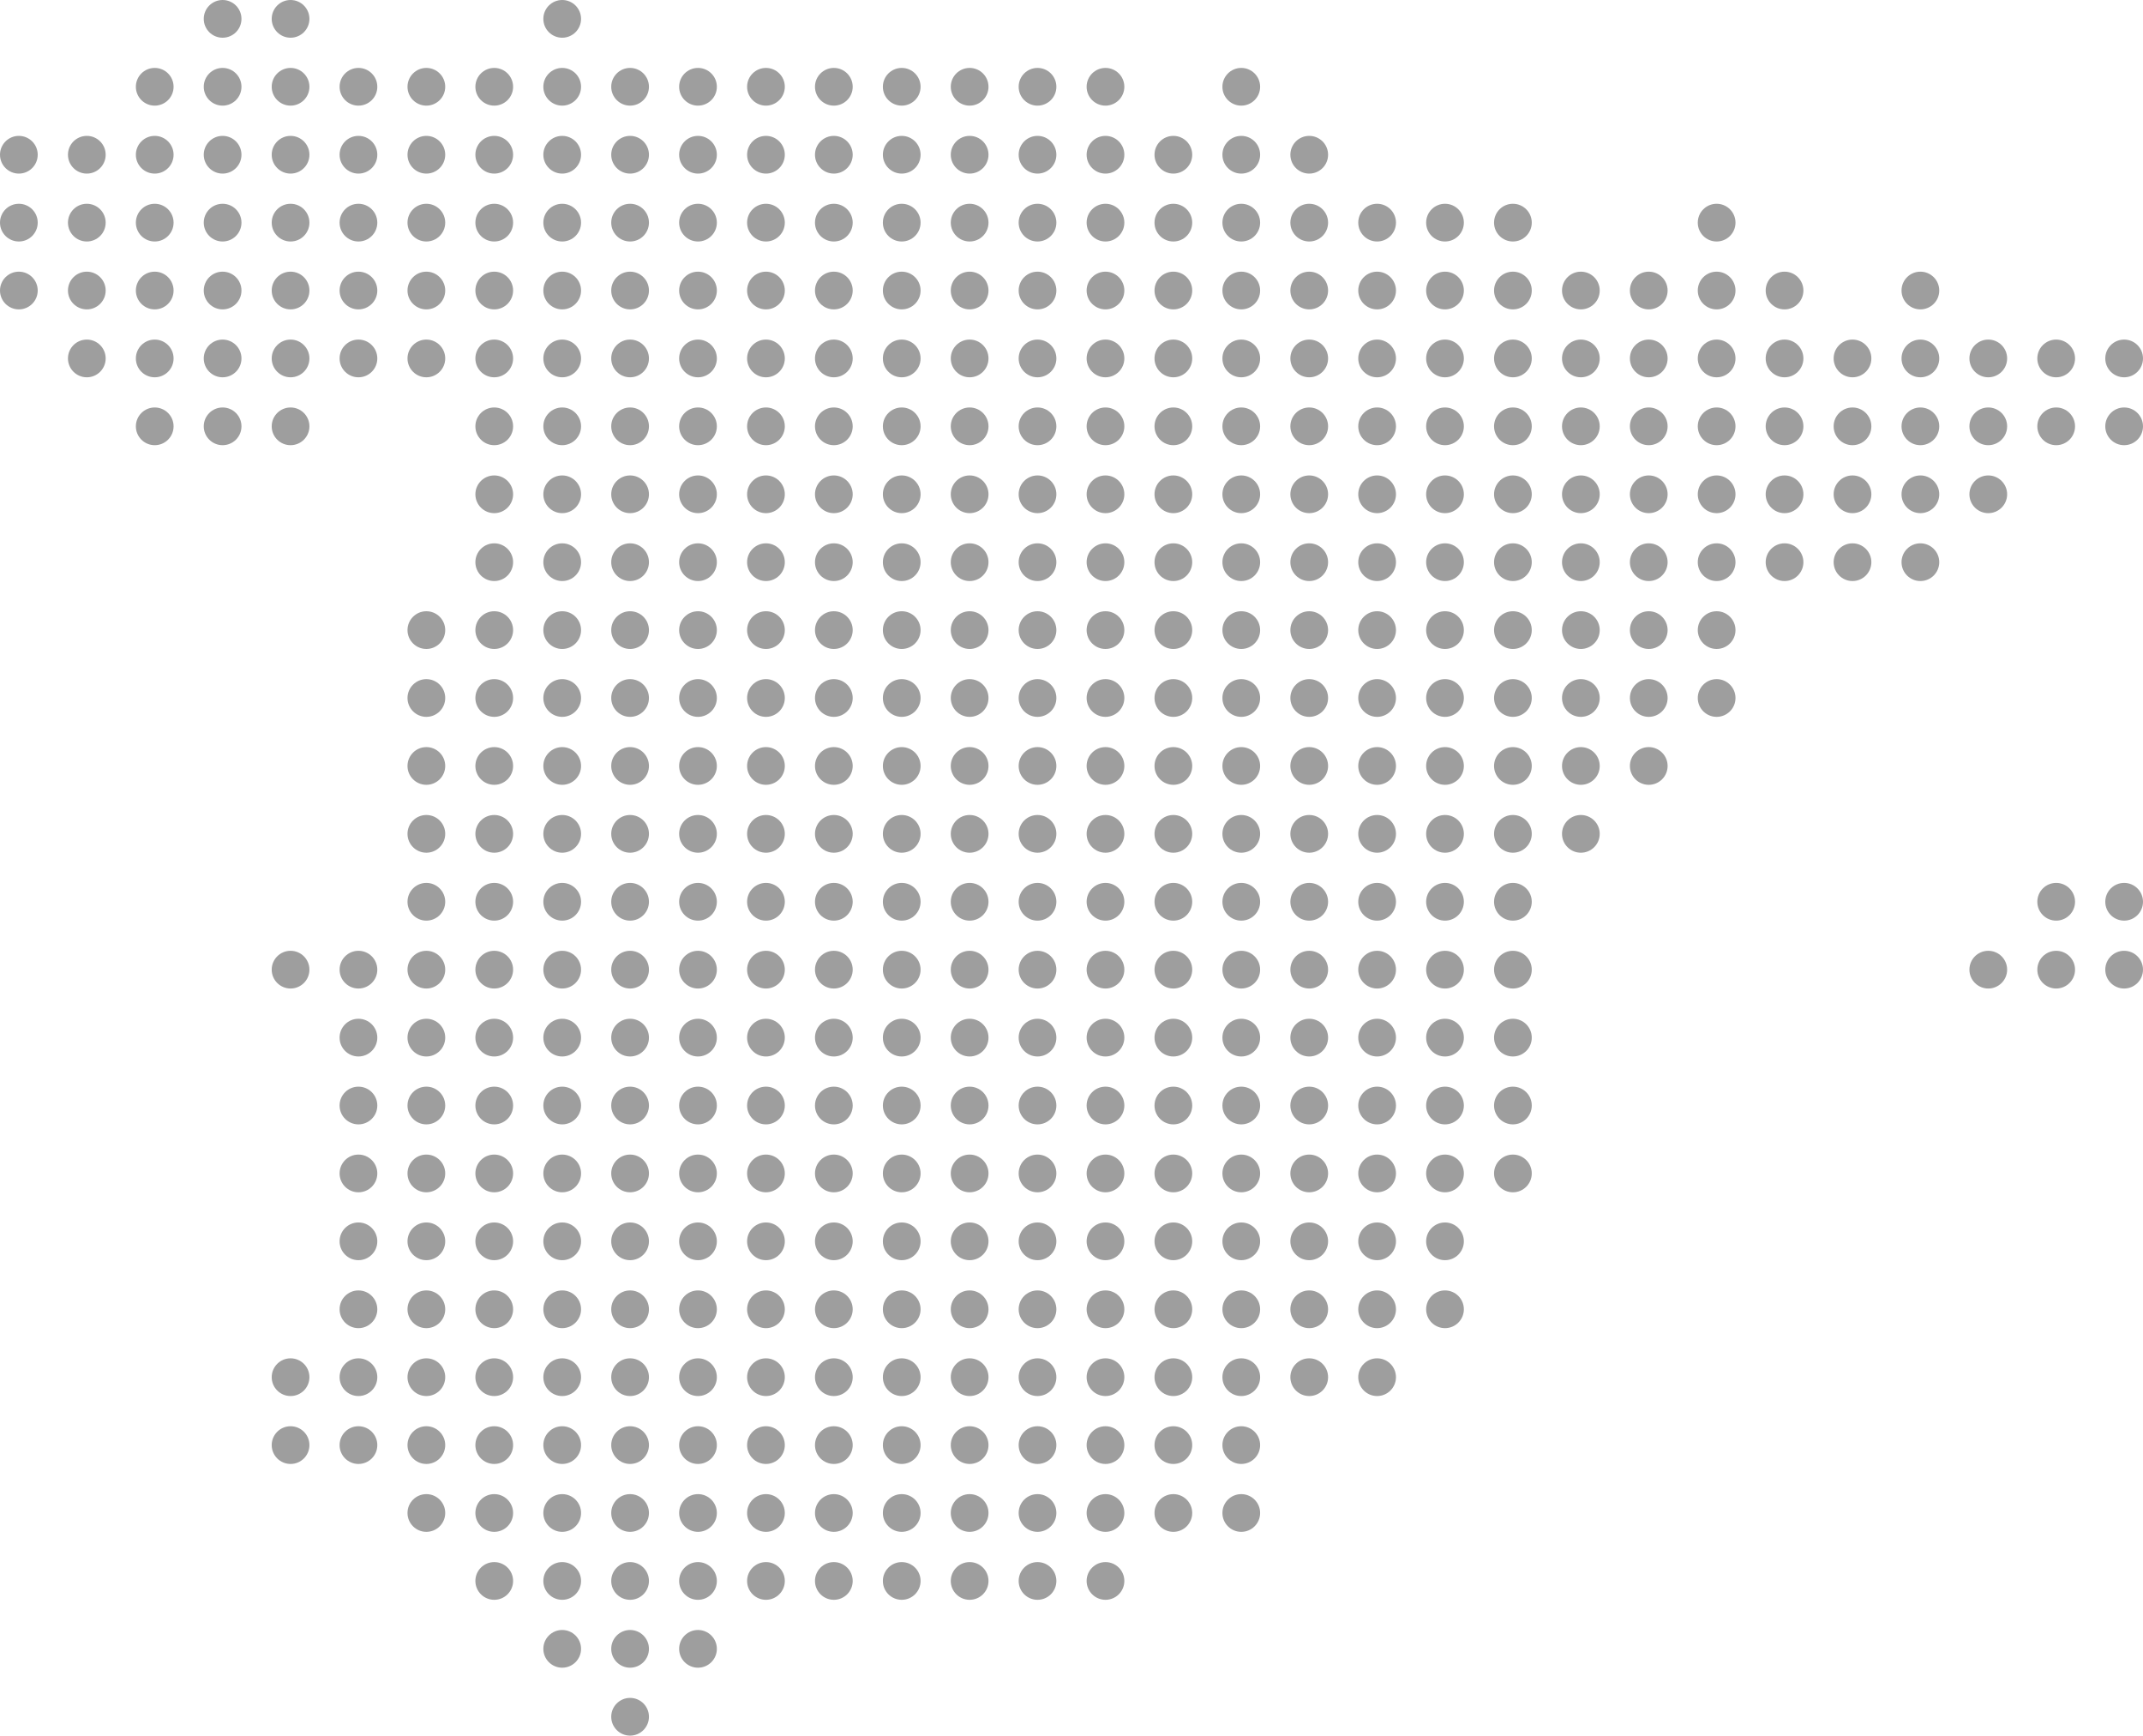 <?xml version="1.0" encoding="UTF-8" standalone="no"?>
<svg
   viewBox="0 0 90 72.884"
   version="1.1"
   xml:space="preserve"
   x="0px"
   y="0px"
   fill-rule="evenodd"
   clip-rule="evenodd"
   id="svg928"
   sodipodi:docname="spain.svg"
   width="90"
   height="72.884"
   inkscape:version="1.1.2 (0a00cf5339, 2022-02-04)"
   xmlns:inkscape="http://www.inkscape.org/namespaces/inkscape"
   xmlns:sodipodi="http://sodipodi.sourceforge.net/DTD/sodipodi-0.dtd"
   xmlns="http://www.w3.org/2000/svg"
   xmlns:svg="http://www.w3.org/2000/svg"><defs
     id="defs932" /><sodipodi:namedview
     id="namedview930"
     pagecolor="#ffffff"
     bordercolor="#666666"
     borderopacity="1.0"
     inkscape:pageshadow="2"
     inkscape:pageopacity="0.0"
     inkscape:pagecheckerboard="0"
     showgrid="false"
     fit-margin-top="0"
     fit-margin-left="0"
     fit-margin-right="0"
     fit-margin-bottom="0"
     inkscape:zoom="6.088"
     inkscape:cx="45.00657"
     inkscape:cy="48.866623"
     inkscape:window-width="1850"
     inkscape:window-height="1025"
     inkscape:window-x="1990"
     inkscape:window-y="27"
     inkscape:window-maximized="1"
     inkscape:current-layer="svg928" /><g
     id="g922"
     transform="translate(-5,-13.558)"
     style="fill:#9e9e9e"><circle
       cx="14.349"
       cy="14.35"
       r="0.792"
       id="circle2"
       style="fill:#9e9e9e" /><circle
       cx="17.203"
       cy="14.35"
       r="0.792"
       id="circle4"
       style="fill:#9e9e9e" /><circle
       cx="28.611"
       cy="14.35"
       r="0.792"
       id="circle6"
       style="fill:#9e9e9e" /><circle
       cx="11.498"
       cy="17.202"
       r="0.792"
       id="circle8"
       style="fill:#9e9e9e" /><circle
       cx="14.349"
       cy="17.202"
       r="0.792"
       id="circle10"
       style="fill:#9e9e9e" /><circle
       cx="17.203"
       cy="17.202"
       r="0.792"
       id="circle12"
       style="fill:#9e9e9e" /><circle
       cx="20.054"
       cy="17.202"
       r="0.792"
       id="circle14"
       style="fill:#9e9e9e" /><circle
       cx="22.906"
       cy="17.202"
       r="0.792"
       id="circle16"
       style="fill:#9e9e9e" /><circle
       cx="25.757"
       cy="17.202"
       r="0.792"
       id="circle18"
       style="fill:#9e9e9e" /><circle
       cx="28.611"
       cy="17.202"
       r="0.792"
       id="circle20"
       style="fill:#9e9e9e" /><circle
       cx="31.462"
       cy="17.202"
       r="0.792"
       id="circle22"
       style="fill:#9e9e9e" /><circle
       cx="34.314"
       cy="17.202"
       r="0.792"
       id="circle24"
       style="fill:#9e9e9e" /><circle
       cx="37.168"
       cy="17.202"
       r="0.792"
       id="circle26"
       style="fill:#9e9e9e" /><circle
       cx="40.019"
       cy="17.202"
       r="0.792"
       id="circle28"
       style="fill:#9e9e9e" /><circle
       cx="42.87"
       cy="17.202"
       r="0.792"
       id="circle30"
       style="fill:#9e9e9e" /><circle
       cx="45.722"
       cy="17.202"
       r="0.792"
       id="circle32"
       style="fill:#9e9e9e" /><circle
       cx="48.573"
       cy="17.202"
       r="0.792"
       id="circle34"
       style="fill:#9e9e9e" /><circle
       cx="51.427"
       cy="17.202"
       r="0.792"
       id="circle36"
       style="fill:#9e9e9e" /><circle
       cx="57.13"
       cy="17.202"
       r="0.792"
       id="circle38"
       style="fill:#9e9e9e" /><circle
       cx="5.792"
       cy="20.056"
       r="0.792"
       id="circle40"
       style="fill:#9e9e9e" /><circle
       cx="8.646"
       cy="20.056"
       r="0.792"
       id="circle42"
       style="fill:#9e9e9e" /><circle
       cx="11.498"
       cy="20.056"
       r="0.792"
       id="circle44"
       style="fill:#9e9e9e" /><circle
       cx="14.349"
       cy="20.056"
       r="0.792"
       id="circle46"
       style="fill:#9e9e9e" /><circle
       cx="17.203"
       cy="20.056"
       r="0.792"
       id="circle48"
       style="fill:#9e9e9e" /><circle
       cx="20.054"
       cy="20.056"
       r="0.792"
       id="circle50"
       style="fill:#9e9e9e" /><circle
       cx="22.906"
       cy="20.056"
       r="0.792"
       id="circle52"
       style="fill:#9e9e9e" /><circle
       cx="25.757"
       cy="20.056"
       r="0.792"
       id="circle54"
       style="fill:#9e9e9e" /><circle
       cx="28.611"
       cy="20.056"
       r="0.792"
       id="circle56"
       style="fill:#9e9e9e" /><circle
       cx="31.462"
       cy="20.056"
       r="0.792"
       id="circle58"
       style="fill:#9e9e9e" /><circle
       cx="34.314"
       cy="20.056"
       r="0.792"
       id="circle60"
       style="fill:#9e9e9e" /><circle
       cx="37.168"
       cy="20.056"
       r="0.792"
       id="circle62"
       style="fill:#9e9e9e" /><circle
       cx="40.019"
       cy="20.056"
       r="0.792"
       id="circle64"
       style="fill:#9e9e9e" /><circle
       cx="42.87"
       cy="20.056"
       r="0.792"
       id="circle66"
       style="fill:#9e9e9e" /><circle
       cx="45.722"
       cy="20.056"
       r="0.792"
       id="circle68"
       style="fill:#9e9e9e" /><circle
       cx="48.573"
       cy="20.056"
       r="0.792"
       id="circle70"
       style="fill:#9e9e9e" /><circle
       cx="51.427"
       cy="20.056"
       r="0.792"
       id="circle72"
       style="fill:#9e9e9e" /><circle
       cx="54.278"
       cy="20.056"
       r="0.792"
       id="circle74"
       style="fill:#9e9e9e" /><circle
       cx="57.13"
       cy="20.056"
       r="0.792"
       id="circle76"
       style="fill:#9e9e9e" /><circle
       cx="59.984"
       cy="20.056"
       r="0.792"
       id="circle78"
       style="fill:#9e9e9e" /><circle
       cx="5.792"
       cy="22.907"
       r="0.792"
       id="circle80"
       style="fill:#9e9e9e" /><circle
       cx="8.646"
       cy="22.907"
       r="0.792"
       id="circle82"
       style="fill:#9e9e9e" /><circle
       cx="11.498"
       cy="22.907"
       r="0.792"
       id="circle84"
       style="fill:#9e9e9e" /><circle
       cx="14.349"
       cy="22.907"
       r="0.792"
       id="circle86"
       style="fill:#9e9e9e" /><circle
       cx="17.203"
       cy="22.907"
       r="0.792"
       id="circle88"
       style="fill:#9e9e9e" /><circle
       cx="20.054"
       cy="22.907"
       r="0.792"
       id="circle90"
       style="fill:#9e9e9e" /><circle
       cx="22.906"
       cy="22.907"
       r="0.792"
       id="circle92"
       style="fill:#9e9e9e" /><circle
       cx="25.757"
       cy="22.907"
       r="0.792"
       id="circle94"
       style="fill:#9e9e9e" /><circle
       cx="28.611"
       cy="22.907"
       r="0.792"
       id="circle96"
       style="fill:#9e9e9e" /><circle
       cx="31.462"
       cy="22.907"
       r="0.792"
       id="circle98"
       style="fill:#9e9e9e" /><circle
       cx="34.314"
       cy="22.907"
       r="0.792"
       id="circle100"
       style="fill:#9e9e9e" /><circle
       cx="37.168"
       cy="22.907"
       r="0.792"
       id="circle102"
       style="fill:#9e9e9e" /><circle
       cx="40.019"
       cy="22.907"
       r="0.792"
       id="circle104"
       style="fill:#9e9e9e" /><circle
       cx="42.87"
       cy="22.907"
       r="0.792"
       id="circle106"
       style="fill:#9e9e9e" /><circle
       cx="45.722"
       cy="22.907"
       r="0.792"
       id="circle108"
       style="fill:#9e9e9e" /><circle
       cx="48.573"
       cy="22.907"
       r="0.792"
       id="circle110"
       style="fill:#9e9e9e" /><circle
       cx="51.427"
       cy="22.907"
       r="0.792"
       id="circle112"
       style="fill:#9e9e9e" /><circle
       cx="54.278"
       cy="22.907"
       r="0.792"
       id="circle114"
       style="fill:#9e9e9e" /><circle
       cx="57.13"
       cy="22.907"
       r="0.792"
       id="circle116"
       style="fill:#9e9e9e" /><circle
       cx="59.984"
       cy="22.907"
       r="0.792"
       id="circle118"
       style="fill:#9e9e9e" /><circle
       cx="62.835"
       cy="22.907"
       r="0.792"
       id="circle120"
       style="fill:#9e9e9e" /><circle
       cx="65.686"
       cy="22.907"
       r="0.792"
       id="circle122"
       style="fill:#9e9e9e" /><circle
       cx="68.538"
       cy="22.907"
       r="0.792"
       id="circle124"
       style="fill:#9e9e9e" /><circle
       cx="77.094"
       cy="22.907"
       r="0.792"
       id="circle126"
       style="fill:#9e9e9e" /><circle
       cx="5.792"
       cy="25.758"
       r="0.792"
       id="circle128"
       style="fill:#9e9e9e" /><circle
       cx="8.646"
       cy="25.758"
       r="0.792"
       id="circle130"
       style="fill:#9e9e9e" /><circle
       cx="11.498"
       cy="25.758"
       r="0.792"
       id="circle132"
       style="fill:#9e9e9e" /><circle
       cx="14.349"
       cy="25.758"
       r="0.792"
       id="circle134"
       style="fill:#9e9e9e" /><circle
       cx="17.203"
       cy="25.758"
       r="0.792"
       id="circle136"
       style="fill:#9e9e9e" /><circle
       cx="20.054"
       cy="25.758"
       r="0.792"
       id="circle138"
       style="fill:#9e9e9e" /><circle
       cx="22.906"
       cy="25.758"
       r="0.792"
       id="circle140"
       style="fill:#9e9e9e" /><circle
       cx="25.757"
       cy="25.758"
       r="0.792"
       id="circle142"
       style="fill:#9e9e9e" /><circle
       cx="28.611"
       cy="25.758"
       r="0.792"
       id="circle144"
       style="fill:#9e9e9e" /><circle
       cx="31.462"
       cy="25.758"
       r="0.792"
       id="circle146"
       style="fill:#9e9e9e" /><circle
       cx="34.314"
       cy="25.758"
       r="0.792"
       id="circle148"
       style="fill:#9e9e9e" /><circle
       cx="37.168"
       cy="25.758"
       r="0.792"
       id="circle150"
       style="fill:#9e9e9e" /><circle
       cx="40.019"
       cy="25.758"
       r="0.792"
       id="circle152"
       style="fill:#9e9e9e" /><circle
       cx="42.87"
       cy="25.758"
       r="0.792"
       id="circle154"
       style="fill:#9e9e9e" /><circle
       cx="45.722"
       cy="25.758"
       r="0.792"
       id="circle156"
       style="fill:#9e9e9e" /><circle
       cx="48.573"
       cy="25.758"
       r="0.792"
       id="circle158"
       style="fill:#9e9e9e" /><circle
       cx="51.427"
       cy="25.758"
       r="0.792"
       id="circle160"
       style="fill:#9e9e9e" /><circle
       cx="54.278"
       cy="25.758"
       r="0.792"
       id="circle162"
       style="fill:#9e9e9e" /><circle
       cx="57.13"
       cy="25.758"
       r="0.792"
       id="circle164"
       style="fill:#9e9e9e" /><circle
       cx="59.984"
       cy="25.758"
       r="0.792"
       id="circle166"
       style="fill:#9e9e9e" /><circle
       cx="62.835"
       cy="25.758"
       r="0.792"
       id="circle168"
       style="fill:#9e9e9e" /><circle
       cx="65.686"
       cy="25.758"
       r="0.792"
       id="circle170"
       style="fill:#9e9e9e" /><circle
       cx="68.538"
       cy="25.758"
       r="0.792"
       id="circle172"
       style="fill:#9e9e9e" /><circle
       cx="71.392"
       cy="25.758"
       r="0.792"
       id="circle174"
       style="fill:#9e9e9e" /><circle
       cx="74.243"
       cy="25.758"
       r="0.792"
       id="circle176"
       style="fill:#9e9e9e" /><circle
       cx="77.094"
       cy="25.758"
       r="0.792"
       id="circle178"
       style="fill:#9e9e9e" /><circle
       cx="79.946"
       cy="25.758"
       r="0.792"
       id="circle180"
       style="fill:#9e9e9e" /><circle
       cx="85.651"
       cy="25.758"
       r="0.792"
       id="circle182"
       style="fill:#9e9e9e" /><circle
       cx="8.646"
       cy="28.61"
       r="0.792"
       id="circle184"
       style="fill:#9e9e9e" /><circle
       cx="11.498"
       cy="28.61"
       r="0.792"
       id="circle186"
       style="fill:#9e9e9e" /><circle
       cx="14.349"
       cy="28.61"
       r="0.792"
       id="circle188"
       style="fill:#9e9e9e" /><circle
       cx="17.203"
       cy="28.61"
       r="0.792"
       id="circle190"
       style="fill:#9e9e9e" /><circle
       cx="20.054"
       cy="28.61"
       r="0.792"
       id="circle192"
       style="fill:#9e9e9e" /><circle
       cx="22.906"
       cy="28.61"
       r="0.792"
       id="circle194"
       style="fill:#9e9e9e" /><circle
       cx="25.757"
       cy="28.61"
       r="0.792"
       id="circle196"
       style="fill:#9e9e9e" /><circle
       cx="28.611"
       cy="28.61"
       r="0.792"
       id="circle198"
       style="fill:#9e9e9e" /><circle
       cx="31.462"
       cy="28.61"
       r="0.792"
       id="circle200"
       style="fill:#9e9e9e" /><circle
       cx="34.314"
       cy="28.61"
       r="0.792"
       id="circle202"
       style="fill:#9e9e9e" /><circle
       cx="37.168"
       cy="28.61"
       r="0.792"
       id="circle204"
       style="fill:#9e9e9e" /><circle
       cx="40.019"
       cy="28.61"
       r="0.792"
       id="circle206"
       style="fill:#9e9e9e" /><circle
       cx="42.87"
       cy="28.61"
       r="0.792"
       id="circle208"
       style="fill:#9e9e9e" /><circle
       cx="45.722"
       cy="28.61"
       r="0.792"
       id="circle210"
       style="fill:#9e9e9e" /><circle
       cx="48.573"
       cy="28.61"
       r="0.792"
       id="circle212"
       style="fill:#9e9e9e" /><circle
       cx="51.427"
       cy="28.61"
       r="0.792"
       id="circle214"
       style="fill:#9e9e9e" /><circle
       cx="54.278"
       cy="28.61"
       r="0.792"
       id="circle216"
       style="fill:#9e9e9e" /><circle
       cx="57.13"
       cy="28.61"
       r="0.792"
       id="circle218"
       style="fill:#9e9e9e" /><circle
       cx="59.984"
       cy="28.61"
       r="0.792"
       id="circle220"
       style="fill:#9e9e9e" /><circle
       cx="62.835"
       cy="28.61"
       r="0.792"
       id="circle222"
       style="fill:#9e9e9e" /><circle
       cx="65.686"
       cy="28.61"
       r="0.792"
       id="circle224"
       style="fill:#9e9e9e" /><circle
       cx="68.538"
       cy="28.61"
       r="0.792"
       id="circle226"
       style="fill:#9e9e9e" /><circle
       cx="71.392"
       cy="28.61"
       r="0.792"
       id="circle228"
       style="fill:#9e9e9e" /><circle
       cx="74.243"
       cy="28.61"
       r="0.792"
       id="circle230"
       style="fill:#9e9e9e" /><circle
       cx="77.094"
       cy="28.61"
       r="0.792"
       id="circle232"
       style="fill:#9e9e9e" /><circle
       cx="79.946"
       cy="28.61"
       r="0.792"
       id="circle234"
       style="fill:#9e9e9e" /><circle
       cx="82.8"
       cy="28.61"
       r="0.792"
       id="circle236"
       style="fill:#9e9e9e" /><circle
       cx="85.651"
       cy="28.61"
       r="0.792"
       id="circle238"
       style="fill:#9e9e9e" /><circle
       cx="88.502"
       cy="28.61"
       r="0.792"
       id="circle240"
       style="fill:#9e9e9e" /><circle
       cx="91.354"
       cy="28.61"
       r="0.792"
       id="circle242"
       style="fill:#9e9e9e" /><circle
       cx="94.208"
       cy="28.61"
       r="0.792"
       id="circle244"
       style="fill:#9e9e9e" /><circle
       cx="11.498"
       cy="31.461"
       r="0.792"
       id="circle246"
       style="fill:#9e9e9e" /><circle
       cx="14.349"
       cy="31.461"
       r="0.792"
       id="circle248"
       style="fill:#9e9e9e" /><circle
       cx="17.203"
       cy="31.461"
       r="0.792"
       id="circle250"
       style="fill:#9e9e9e" /><circle
       cx="25.757"
       cy="31.461"
       r="0.792"
       id="circle252"
       style="fill:#9e9e9e" /><circle
       cx="28.611"
       cy="31.461"
       r="0.792"
       id="circle254"
       style="fill:#9e9e9e" /><circle
       cx="31.462"
       cy="31.461"
       r="0.792"
       id="circle256"
       style="fill:#9e9e9e" /><circle
       cx="34.314"
       cy="31.461"
       r="0.792"
       id="circle258"
       style="fill:#9e9e9e" /><circle
       cx="37.168"
       cy="31.461"
       r="0.792"
       id="circle260"
       style="fill:#9e9e9e" /><circle
       cx="40.019"
       cy="31.461"
       r="0.792"
       id="circle262"
       style="fill:#9e9e9e" /><circle
       cx="42.87"
       cy="31.461"
       r="0.792"
       id="circle264"
       style="fill:#9e9e9e" /><circle
       cx="45.722"
       cy="31.461"
       r="0.792"
       id="circle266"
       style="fill:#9e9e9e" /><circle
       cx="48.573"
       cy="31.461"
       r="0.792"
       id="circle268"
       style="fill:#9e9e9e" /><circle
       cx="51.427"
       cy="31.461"
       r="0.792"
       id="circle270"
       style="fill:#9e9e9e" /><circle
       cx="54.278"
       cy="31.461"
       r="0.792"
       id="circle272"
       style="fill:#9e9e9e" /><circle
       cx="57.13"
       cy="31.461"
       r="0.792"
       id="circle274"
       style="fill:#9e9e9e" /><circle
       cx="59.984"
       cy="31.461"
       r="0.792"
       id="circle276"
       style="fill:#9e9e9e" /><circle
       cx="62.835"
       cy="31.461"
       r="0.792"
       id="circle278"
       style="fill:#9e9e9e" /><circle
       cx="65.686"
       cy="31.461"
       r="0.792"
       id="circle280"
       style="fill:#9e9e9e" /><circle
       cx="68.538"
       cy="31.461"
       r="0.792"
       id="circle282"
       style="fill:#9e9e9e" /><circle
       cx="71.392"
       cy="31.461"
       r="0.792"
       id="circle284"
       style="fill:#9e9e9e" /><circle
       cx="74.243"
       cy="31.461"
       r="0.792"
       id="circle286"
       style="fill:#9e9e9e" /><circle
       cx="77.094"
       cy="31.461"
       r="0.792"
       id="circle288"
       style="fill:#9e9e9e" /><circle
       cx="79.946"
       cy="31.461"
       r="0.792"
       id="circle290"
       style="fill:#9e9e9e" /><circle
       cx="82.8"
       cy="31.461"
       r="0.792"
       id="circle292"
       style="fill:#9e9e9e" /><circle
       cx="85.651"
       cy="31.461"
       r="0.792"
       id="circle294"
       style="fill:#9e9e9e" /><circle
       cx="88.502"
       cy="31.461"
       r="0.792"
       id="circle296"
       style="fill:#9e9e9e" /><circle
       cx="91.354"
       cy="31.461"
       r="0.792"
       id="circle298"
       style="fill:#9e9e9e" /><circle
       cx="94.208"
       cy="31.461"
       r="0.792"
       id="circle300"
       style="fill:#9e9e9e" /><circle
       cx="25.757"
       cy="34.315"
       r="0.792"
       id="circle302"
       style="fill:#9e9e9e" /><circle
       cx="28.611"
       cy="34.315"
       r="0.792"
       id="circle304"
       style="fill:#9e9e9e" /><circle
       cx="31.462"
       cy="34.315"
       r="0.792"
       id="circle306"
       style="fill:#9e9e9e" /><circle
       cx="34.314"
       cy="34.315"
       r="0.792"
       id="circle308"
       style="fill:#9e9e9e" /><circle
       cx="37.168"
       cy="34.315"
       r="0.792"
       id="circle310"
       style="fill:#9e9e9e" /><circle
       cx="40.019"
       cy="34.315"
       r="0.792"
       id="circle312"
       style="fill:#9e9e9e" /><circle
       cx="42.87"
       cy="34.315"
       r="0.792"
       id="circle314"
       style="fill:#9e9e9e" /><circle
       cx="45.722"
       cy="34.315"
       r="0.792"
       id="circle316"
       style="fill:#9e9e9e" /><circle
       cx="48.573"
       cy="34.315"
       r="0.792"
       id="circle318"
       style="fill:#9e9e9e" /><circle
       cx="51.427"
       cy="34.315"
       r="0.792"
       id="circle320"
       style="fill:#9e9e9e" /><circle
       cx="54.278"
       cy="34.315"
       r="0.792"
       id="circle322"
       style="fill:#9e9e9e" /><circle
       cx="57.13"
       cy="34.315"
       r="0.792"
       id="circle324"
       style="fill:#9e9e9e" /><circle
       cx="59.984"
       cy="34.315"
       r="0.792"
       id="circle326"
       style="fill:#9e9e9e" /><circle
       cx="62.835"
       cy="34.315"
       r="0.792"
       id="circle328"
       style="fill:#9e9e9e" /><circle
       cx="65.686"
       cy="34.315"
       r="0.792"
       id="circle330"
       style="fill:#9e9e9e" /><circle
       cx="68.538"
       cy="34.315"
       r="0.792"
       id="circle332"
       style="fill:#9e9e9e" /><circle
       cx="71.392"
       cy="34.315"
       r="0.792"
       id="circle334"
       style="fill:#9e9e9e" /><circle
       cx="74.243"
       cy="34.315"
       r="0.792"
       id="circle336"
       style="fill:#9e9e9e" /><circle
       cx="77.094"
       cy="34.315"
       r="0.792"
       id="circle338"
       style="fill:#9e9e9e" /><circle
       cx="79.946"
       cy="34.315"
       r="0.792"
       id="circle340"
       style="fill:#9e9e9e" /><circle
       cx="82.8"
       cy="34.315"
       r="0.792"
       id="circle342"
       style="fill:#9e9e9e" /><circle
       cx="85.651"
       cy="34.315"
       r="0.792"
       id="circle344"
       style="fill:#9e9e9e" /><circle
       cx="88.502"
       cy="34.315"
       r="0.792"
       id="circle346"
       style="fill:#9e9e9e" /><circle
       cx="25.757"
       cy="37.166"
       r="0.792"
       id="circle348"
       style="fill:#9e9e9e" /><circle
       cx="28.611"
       cy="37.166"
       r="0.792"
       id="circle350"
       style="fill:#9e9e9e" /><circle
       cx="31.462"
       cy="37.166"
       r="0.792"
       id="circle352"
       style="fill:#9e9e9e" /><circle
       cx="34.314"
       cy="37.166"
       r="0.792"
       id="circle354"
       style="fill:#9e9e9e" /><circle
       cx="37.168"
       cy="37.166"
       r="0.792"
       id="circle356"
       style="fill:#9e9e9e" /><circle
       cx="40.019"
       cy="37.166"
       r="0.792"
       id="circle358"
       style="fill:#9e9e9e" /><circle
       cx="42.87"
       cy="37.166"
       r="0.792"
       id="circle360"
       style="fill:#9e9e9e" /><circle
       cx="45.722"
       cy="37.166"
       r="0.792"
       id="circle362"
       style="fill:#9e9e9e" /><circle
       cx="48.573"
       cy="37.166"
       r="0.792"
       id="circle364"
       style="fill:#9e9e9e" /><circle
       cx="51.427"
       cy="37.166"
       r="0.792"
       id="circle366"
       style="fill:#9e9e9e" /><circle
       cx="54.278"
       cy="37.166"
       r="0.792"
       id="circle368"
       style="fill:#9e9e9e" /><circle
       cx="57.13"
       cy="37.166"
       r="0.792"
       id="circle370"
       style="fill:#9e9e9e" /><circle
       cx="59.984"
       cy="37.166"
       r="0.792"
       id="circle372"
       style="fill:#9e9e9e" /><circle
       cx="62.835"
       cy="37.166"
       r="0.792"
       id="circle374"
       style="fill:#9e9e9e" /><circle
       cx="65.686"
       cy="37.166"
       r="0.792"
       id="circle376"
       style="fill:#9e9e9e" /><circle
       cx="68.538"
       cy="37.166"
       r="0.792"
       id="circle378"
       style="fill:#9e9e9e" /><circle
       cx="71.392"
       cy="37.166"
       r="0.792"
       id="circle380"
       style="fill:#9e9e9e" /><circle
       cx="74.243"
       cy="37.166"
       r="0.792"
       id="circle382"
       style="fill:#9e9e9e" /><circle
       cx="77.094"
       cy="37.166"
       r="0.792"
       id="circle384"
       style="fill:#9e9e9e" /><circle
       cx="79.946"
       cy="37.166"
       r="0.792"
       id="circle386"
       style="fill:#9e9e9e" /><circle
       cx="82.8"
       cy="37.166"
       r="0.792"
       id="circle388"
       style="fill:#9e9e9e" /><circle
       cx="85.651"
       cy="37.166"
       r="0.792"
       id="circle390"
       style="fill:#9e9e9e" /><circle
       cx="22.906"
       cy="40.018"
       r="0.792"
       id="circle392"
       style="fill:#9e9e9e" /><circle
       cx="25.757"
       cy="40.018"
       r="0.792"
       id="circle394"
       style="fill:#9e9e9e" /><circle
       cx="28.611"
       cy="40.018"
       r="0.792"
       id="circle396"
       style="fill:#9e9e9e" /><circle
       cx="31.462"
       cy="40.018"
       r="0.792"
       id="circle398"
       style="fill:#9e9e9e" /><circle
       cx="34.314"
       cy="40.018"
       r="0.792"
       id="circle400"
       style="fill:#9e9e9e" /><circle
       cx="37.168"
       cy="40.018"
       r="0.792"
       id="circle402"
       style="fill:#9e9e9e" /><circle
       cx="40.019"
       cy="40.018"
       r="0.792"
       id="circle404"
       style="fill:#9e9e9e" /><circle
       cx="42.87"
       cy="40.018"
       r="0.792"
       id="circle406"
       style="fill:#9e9e9e" /><circle
       cx="45.722"
       cy="40.018"
       r="0.792"
       id="circle408"
       style="fill:#9e9e9e" /><circle
       cx="48.573"
       cy="40.018"
       r="0.792"
       id="circle410"
       style="fill:#9e9e9e" /><circle
       cx="51.427"
       cy="40.018"
       r="0.792"
       id="circle412"
       style="fill:#9e9e9e" /><circle
       cx="54.278"
       cy="40.018"
       r="0.792"
       id="circle414"
       style="fill:#9e9e9e" /><circle
       cx="57.13"
       cy="40.018"
       r="0.792"
       id="circle416"
       style="fill:#9e9e9e" /><circle
       cx="59.984"
       cy="40.018"
       r="0.792"
       id="circle418"
       style="fill:#9e9e9e" /><circle
       cx="62.835"
       cy="40.018"
       r="0.792"
       id="circle420"
       style="fill:#9e9e9e" /><circle
       cx="65.686"
       cy="40.018"
       r="0.792"
       id="circle422"
       style="fill:#9e9e9e" /><circle
       cx="68.538"
       cy="40.018"
       r="0.792"
       id="circle424"
       style="fill:#9e9e9e" /><circle
       cx="71.392"
       cy="40.018"
       r="0.792"
       id="circle426"
       style="fill:#9e9e9e" /><circle
       cx="74.243"
       cy="40.018"
       r="0.792"
       id="circle428"
       style="fill:#9e9e9e" /><circle
       cx="77.094"
       cy="40.018"
       r="0.792"
       id="circle430"
       style="fill:#9e9e9e" /><circle
       cx="22.906"
       cy="42.869"
       r="0.792"
       id="circle432"
       style="fill:#9e9e9e" /><circle
       cx="25.757"
       cy="42.869"
       r="0.792"
       id="circle434"
       style="fill:#9e9e9e" /><circle
       cx="28.611"
       cy="42.869"
       r="0.792"
       id="circle436"
       style="fill:#9e9e9e" /><circle
       cx="31.462"
       cy="42.869"
       r="0.792"
       id="circle438"
       style="fill:#9e9e9e" /><circle
       cx="34.314"
       cy="42.869"
       r="0.792"
       id="circle440"
       style="fill:#9e9e9e" /><circle
       cx="37.168"
       cy="42.869"
       r="0.792"
       id="circle442"
       style="fill:#9e9e9e" /><circle
       cx="40.019"
       cy="42.869"
       r="0.792"
       id="circle444"
       style="fill:#9e9e9e" /><circle
       cx="42.87"
       cy="42.869"
       r="0.792"
       id="circle446"
       style="fill:#9e9e9e" /><circle
       cx="45.722"
       cy="42.869"
       r="0.792"
       id="circle448"
       style="fill:#9e9e9e" /><circle
       cx="48.573"
       cy="42.869"
       r="0.792"
       id="circle450"
       style="fill:#9e9e9e" /><circle
       cx="51.427"
       cy="42.869"
       r="0.792"
       id="circle452"
       style="fill:#9e9e9e" /><circle
       cx="54.278"
       cy="42.869"
       r="0.792"
       id="circle454"
       style="fill:#9e9e9e" /><circle
       cx="57.13"
       cy="42.869"
       r="0.792"
       id="circle456"
       style="fill:#9e9e9e" /><circle
       cx="59.984"
       cy="42.869"
       r="0.792"
       id="circle458"
       style="fill:#9e9e9e" /><circle
       cx="62.835"
       cy="42.869"
       r="0.792"
       id="circle460"
       style="fill:#9e9e9e" /><circle
       cx="65.686"
       cy="42.869"
       r="0.792"
       id="circle462"
       style="fill:#9e9e9e" /><circle
       cx="68.538"
       cy="42.869"
       r="0.792"
       id="circle464"
       style="fill:#9e9e9e" /><circle
       cx="71.392"
       cy="42.869"
       r="0.792"
       id="circle466"
       style="fill:#9e9e9e" /><circle
       cx="74.243"
       cy="42.869"
       r="0.792"
       id="circle468"
       style="fill:#9e9e9e" /><circle
       cx="77.094"
       cy="42.869"
       r="0.792"
       id="circle470"
       style="fill:#9e9e9e" /><circle
       cx="22.906"
       cy="45.723"
       r="0.792"
       id="circle472"
       style="fill:#9e9e9e" /><circle
       cx="25.757"
       cy="45.723"
       r="0.792"
       id="circle474"
       style="fill:#9e9e9e" /><circle
       cx="28.611"
       cy="45.723"
       r="0.792"
       id="circle476"
       style="fill:#9e9e9e" /><circle
       cx="31.462"
       cy="45.723"
       r="0.792"
       id="circle478"
       style="fill:#9e9e9e" /><circle
       cx="34.314"
       cy="45.723"
       r="0.792"
       id="circle480"
       style="fill:#9e9e9e" /><circle
       cx="37.168"
       cy="45.723"
       r="0.792"
       id="circle482"
       style="fill:#9e9e9e" /><circle
       cx="40.019"
       cy="45.723"
       r="0.792"
       id="circle484"
       style="fill:#9e9e9e" /><circle
       cx="42.87"
       cy="45.723"
       r="0.792"
       id="circle486"
       style="fill:#9e9e9e" /><circle
       cx="45.722"
       cy="45.723"
       r="0.792"
       id="circle488"
       style="fill:#9e9e9e" /><circle
       cx="48.573"
       cy="45.723"
       r="0.792"
       id="circle490"
       style="fill:#9e9e9e" /><circle
       cx="51.427"
       cy="45.723"
       r="0.792"
       id="circle492"
       style="fill:#9e9e9e" /><circle
       cx="54.278"
       cy="45.723"
       r="0.792"
       id="circle494"
       style="fill:#9e9e9e" /><circle
       cx="57.13"
       cy="45.723"
       r="0.792"
       id="circle496"
       style="fill:#9e9e9e" /><circle
       cx="59.984"
       cy="45.723"
       r="0.792"
       id="circle498"
       style="fill:#9e9e9e" /><circle
       cx="62.835"
       cy="45.723"
       r="0.792"
       id="circle500"
       style="fill:#9e9e9e" /><circle
       cx="65.686"
       cy="45.723"
       r="0.792"
       id="circle502"
       style="fill:#9e9e9e" /><circle
       cx="68.538"
       cy="45.723"
       r="0.792"
       id="circle504"
       style="fill:#9e9e9e" /><circle
       cx="71.392"
       cy="45.723"
       r="0.792"
       id="circle506"
       style="fill:#9e9e9e" /><circle
       cx="74.243"
       cy="45.723"
       r="0.792"
       id="circle508"
       style="fill:#9e9e9e" /><circle
       cx="22.906"
       cy="48.574"
       r="0.792"
       id="circle510"
       style="fill:#9e9e9e" /><circle
       cx="25.757"
       cy="48.574"
       r="0.792"
       id="circle512"
       style="fill:#9e9e9e" /><circle
       cx="28.611"
       cy="48.574"
       r="0.792"
       id="circle514"
       style="fill:#9e9e9e" /><circle
       cx="31.462"
       cy="48.574"
       r="0.792"
       id="circle516"
       style="fill:#9e9e9e" /><circle
       cx="34.314"
       cy="48.574"
       r="0.792"
       id="circle518"
       style="fill:#9e9e9e" /><circle
       cx="37.168"
       cy="48.574"
       r="0.792"
       id="circle520"
       style="fill:#9e9e9e" /><circle
       cx="40.019"
       cy="48.574"
       r="0.792"
       id="circle522"
       style="fill:#9e9e9e" /><circle
       cx="42.87"
       cy="48.574"
       r="0.792"
       id="circle524"
       style="fill:#9e9e9e" /><circle
       cx="45.722"
       cy="48.574"
       r="0.792"
       id="circle526"
       style="fill:#9e9e9e" /><circle
       cx="48.573"
       cy="48.574"
       r="0.792"
       id="circle528"
       style="fill:#9e9e9e" /><circle
       cx="51.427"
       cy="48.574"
       r="0.792"
       id="circle530"
       style="fill:#9e9e9e" /><circle
       cx="54.278"
       cy="48.574"
       r="0.792"
       id="circle532"
       style="fill:#9e9e9e" /><circle
       cx="57.13"
       cy="48.574"
       r="0.792"
       id="circle534"
       style="fill:#9e9e9e" /><circle
       cx="59.984"
       cy="48.574"
       r="0.792"
       id="circle536"
       style="fill:#9e9e9e" /><circle
       cx="62.835"
       cy="48.574"
       r="0.792"
       id="circle538"
       style="fill:#9e9e9e" /><circle
       cx="65.686"
       cy="48.574"
       r="0.792"
       id="circle540"
       style="fill:#9e9e9e" /><circle
       cx="68.538"
       cy="48.574"
       r="0.792"
       id="circle542"
       style="fill:#9e9e9e" /><circle
       cx="71.392"
       cy="48.574"
       r="0.792"
       id="circle544"
       style="fill:#9e9e9e" /><circle
       cx="22.906"
       cy="51.426"
       r="0.792"
       id="circle546"
       style="fill:#9e9e9e" /><circle
       cx="25.757"
       cy="51.426"
       r="0.792"
       id="circle548"
       style="fill:#9e9e9e" /><circle
       cx="28.611"
       cy="51.426"
       r="0.792"
       id="circle550"
       style="fill:#9e9e9e" /><circle
       cx="31.462"
       cy="51.426"
       r="0.792"
       id="circle552"
       style="fill:#9e9e9e" /><circle
       cx="34.314"
       cy="51.426"
       r="0.792"
       id="circle554"
       style="fill:#9e9e9e" /><circle
       cx="37.168"
       cy="51.426"
       r="0.792"
       id="circle556"
       style="fill:#9e9e9e" /><circle
       cx="40.019"
       cy="51.426"
       r="0.792"
       id="circle558"
       style="fill:#9e9e9e" /><circle
       cx="42.87"
       cy="51.426"
       r="0.792"
       id="circle560"
       style="fill:#9e9e9e" /><circle
       cx="45.722"
       cy="51.426"
       r="0.792"
       id="circle562"
       style="fill:#9e9e9e" /><circle
       cx="48.573"
       cy="51.426"
       r="0.792"
       id="circle564"
       style="fill:#9e9e9e" /><circle
       cx="51.427"
       cy="51.426"
       r="0.792"
       id="circle566"
       style="fill:#9e9e9e" /><circle
       cx="54.278"
       cy="51.426"
       r="0.792"
       id="circle568"
       style="fill:#9e9e9e" /><circle
       cx="57.13"
       cy="51.426"
       r="0.792"
       id="circle570"
       style="fill:#9e9e9e" /><circle
       cx="59.984"
       cy="51.426"
       r="0.792"
       id="circle572"
       style="fill:#9e9e9e" /><circle
       cx="62.835"
       cy="51.426"
       r="0.792"
       id="circle574"
       style="fill:#9e9e9e" /><circle
       cx="65.686"
       cy="51.426"
       r="0.792"
       id="circle576"
       style="fill:#9e9e9e" /><circle
       cx="68.538"
       cy="51.426"
       r="0.792"
       id="circle578"
       style="fill:#9e9e9e" /><circle
       cx="91.354"
       cy="51.426"
       r="0.792"
       id="circle580"
       style="fill:#9e9e9e" /><circle
       cx="94.208"
       cy="51.426"
       r="0.792"
       id="circle582"
       style="fill:#9e9e9e" /><circle
       cx="17.203"
       cy="54.277"
       r="0.792"
       id="circle584"
       style="fill:#9e9e9e" /><circle
       cx="20.054"
       cy="54.277"
       r="0.792"
       id="circle586"
       style="fill:#9e9e9e" /><circle
       cx="22.906"
       cy="54.277"
       r="0.792"
       id="circle588"
       style="fill:#9e9e9e" /><circle
       cx="25.757"
       cy="54.277"
       r="0.792"
       id="circle590"
       style="fill:#9e9e9e" /><circle
       cx="28.611"
       cy="54.277"
       r="0.792"
       id="circle592"
       style="fill:#9e9e9e" /><circle
       cx="31.462"
       cy="54.277"
       r="0.792"
       id="circle594"
       style="fill:#9e9e9e" /><circle
       cx="34.314"
       cy="54.277"
       r="0.792"
       id="circle596"
       style="fill:#9e9e9e" /><circle
       cx="37.168"
       cy="54.277"
       r="0.792"
       id="circle598"
       style="fill:#9e9e9e" /><circle
       cx="40.019"
       cy="54.277"
       r="0.792"
       id="circle600"
       style="fill:#9e9e9e" /><circle
       cx="42.87"
       cy="54.277"
       r="0.792"
       id="circle602"
       style="fill:#9e9e9e" /><circle
       cx="45.722"
       cy="54.277"
       r="0.792"
       id="circle604"
       style="fill:#9e9e9e" /><circle
       cx="48.573"
       cy="54.277"
       r="0.792"
       id="circle606"
       style="fill:#9e9e9e" /><circle
       cx="51.427"
       cy="54.277"
       r="0.792"
       id="circle608"
       style="fill:#9e9e9e" /><circle
       cx="54.278"
       cy="54.277"
       r="0.792"
       id="circle610"
       style="fill:#9e9e9e" /><circle
       cx="57.13"
       cy="54.277"
       r="0.792"
       id="circle612"
       style="fill:#9e9e9e" /><circle
       cx="59.984"
       cy="54.277"
       r="0.792"
       id="circle614"
       style="fill:#9e9e9e" /><circle
       cx="62.835"
       cy="54.277"
       r="0.792"
       id="circle616"
       style="fill:#9e9e9e" /><circle
       cx="65.686"
       cy="54.277"
       r="0.792"
       id="circle618"
       style="fill:#9e9e9e" /><circle
       cx="68.538"
       cy="54.277"
       r="0.792"
       id="circle620"
       style="fill:#9e9e9e" /><circle
       cx="88.502"
       cy="54.277"
       r="0.792"
       id="circle622"
       style="fill:#9e9e9e" /><circle
       cx="91.354"
       cy="54.277"
       r="0.792"
       id="circle624"
       style="fill:#9e9e9e" /><circle
       cx="94.208"
       cy="54.277"
       r="0.792"
       id="circle626"
       style="fill:#9e9e9e" /><circle
       cx="20.054"
       cy="57.131"
       r="0.792"
       id="circle628"
       style="fill:#9e9e9e" /><circle
       cx="22.906"
       cy="57.131"
       r="0.792"
       id="circle630"
       style="fill:#9e9e9e" /><circle
       cx="25.757"
       cy="57.131"
       r="0.792"
       id="circle632"
       style="fill:#9e9e9e" /><circle
       cx="28.611"
       cy="57.131"
       r="0.792"
       id="circle634"
       style="fill:#9e9e9e" /><circle
       cx="31.462"
       cy="57.131"
       r="0.792"
       id="circle636"
       style="fill:#9e9e9e" /><circle
       cx="34.314"
       cy="57.131"
       r="0.792"
       id="circle638"
       style="fill:#9e9e9e" /><circle
       cx="37.168"
       cy="57.131"
       r="0.792"
       id="circle640"
       style="fill:#9e9e9e" /><circle
       cx="40.019"
       cy="57.131"
       r="0.792"
       id="circle642"
       style="fill:#9e9e9e" /><circle
       cx="42.87"
       cy="57.131"
       r="0.792"
       id="circle644"
       style="fill:#9e9e9e" /><circle
       cx="45.722"
       cy="57.131"
       r="0.792"
       id="circle646"
       style="fill:#9e9e9e" /><circle
       cx="48.573"
       cy="57.131"
       r="0.792"
       id="circle648"
       style="fill:#9e9e9e" /><circle
       cx="51.427"
       cy="57.131"
       r="0.792"
       id="circle650"
       style="fill:#9e9e9e" /><circle
       cx="54.278"
       cy="57.131"
       r="0.792"
       id="circle652"
       style="fill:#9e9e9e" /><circle
       cx="57.13"
       cy="57.131"
       r="0.792"
       id="circle654"
       style="fill:#9e9e9e" /><circle
       cx="59.984"
       cy="57.131"
       r="0.792"
       id="circle656"
       style="fill:#9e9e9e" /><circle
       cx="62.835"
       cy="57.131"
       r="0.792"
       id="circle658"
       style="fill:#9e9e9e" /><circle
       cx="65.686"
       cy="57.131"
       r="0.792"
       id="circle660"
       style="fill:#9e9e9e" /><circle
       cx="68.538"
       cy="57.131"
       r="0.792"
       id="circle662"
       style="fill:#9e9e9e" /><circle
       cx="20.054"
       cy="59.982"
       r="0.792"
       id="circle664"
       style="fill:#9e9e9e" /><circle
       cx="22.906"
       cy="59.982"
       r="0.792"
       id="circle666"
       style="fill:#9e9e9e" /><circle
       cx="25.757"
       cy="59.982"
       r="0.792"
       id="circle668"
       style="fill:#9e9e9e" /><circle
       cx="28.611"
       cy="59.982"
       r="0.792"
       id="circle670"
       style="fill:#9e9e9e" /><circle
       cx="31.462"
       cy="59.982"
       r="0.792"
       id="circle672"
       style="fill:#9e9e9e" /><circle
       cx="34.314"
       cy="59.982"
       r="0.792"
       id="circle674"
       style="fill:#9e9e9e" /><circle
       cx="37.168"
       cy="59.982"
       r="0.792"
       id="circle676"
       style="fill:#9e9e9e" /><circle
       cx="40.019"
       cy="59.982"
       r="0.792"
       id="circle678"
       style="fill:#9e9e9e" /><circle
       cx="42.87"
       cy="59.982"
       r="0.792"
       id="circle680"
       style="fill:#9e9e9e" /><circle
       cx="45.722"
       cy="59.982"
       r="0.792"
       id="circle682"
       style="fill:#9e9e9e" /><circle
       cx="48.573"
       cy="59.982"
       r="0.792"
       id="circle684"
       style="fill:#9e9e9e" /><circle
       cx="51.427"
       cy="59.982"
       r="0.792"
       id="circle686"
       style="fill:#9e9e9e" /><circle
       cx="54.278"
       cy="59.982"
       r="0.792"
       id="circle688"
       style="fill:#9e9e9e" /><circle
       cx="57.13"
       cy="59.982"
       r="0.792"
       id="circle690"
       style="fill:#9e9e9e" /><circle
       cx="59.984"
       cy="59.982"
       r="0.792"
       id="circle692"
       style="fill:#9e9e9e" /><circle
       cx="62.835"
       cy="59.982"
       r="0.792"
       id="circle694"
       style="fill:#9e9e9e" /><circle
       cx="65.686"
       cy="59.982"
       r="0.792"
       id="circle696"
       style="fill:#9e9e9e" /><circle
       cx="68.538"
       cy="59.982"
       r="0.792"
       id="circle698"
       style="fill:#9e9e9e" /><circle
       cx="20.054"
       cy="62.834"
       r="0.792"
       id="circle700"
       style="fill:#9e9e9e" /><circle
       cx="22.906"
       cy="62.834"
       r="0.792"
       id="circle702"
       style="fill:#9e9e9e" /><circle
       cx="25.757"
       cy="62.834"
       r="0.792"
       id="circle704"
       style="fill:#9e9e9e" /><circle
       cx="28.611"
       cy="62.834"
       r="0.792"
       id="circle706"
       style="fill:#9e9e9e" /><circle
       cx="31.462"
       cy="62.834"
       r="0.792"
       id="circle708"
       style="fill:#9e9e9e" /><circle
       cx="34.314"
       cy="62.834"
       r="0.792"
       id="circle710"
       style="fill:#9e9e9e" /><circle
       cx="37.168"
       cy="62.834"
       r="0.792"
       id="circle712"
       style="fill:#9e9e9e" /><circle
       cx="40.019"
       cy="62.834"
       r="0.792"
       id="circle714"
       style="fill:#9e9e9e" /><circle
       cx="42.87"
       cy="62.834"
       r="0.792"
       id="circle716"
       style="fill:#9e9e9e" /><circle
       cx="45.722"
       cy="62.834"
       r="0.792"
       id="circle718"
       style="fill:#9e9e9e" /><circle
       cx="48.573"
       cy="62.834"
       r="0.792"
       id="circle720"
       style="fill:#9e9e9e" /><circle
       cx="51.427"
       cy="62.834"
       r="0.792"
       id="circle722"
       style="fill:#9e9e9e" /><circle
       cx="54.278"
       cy="62.834"
       r="0.792"
       id="circle724"
       style="fill:#9e9e9e" /><circle
       cx="57.13"
       cy="62.834"
       r="0.792"
       id="circle726"
       style="fill:#9e9e9e" /><circle
       cx="59.984"
       cy="62.834"
       r="0.792"
       id="circle728"
       style="fill:#9e9e9e" /><circle
       cx="62.835"
       cy="62.834"
       r="0.792"
       id="circle730"
       style="fill:#9e9e9e" /><circle
       cx="65.686"
       cy="62.834"
       r="0.792"
       id="circle732"
       style="fill:#9e9e9e" /><circle
       cx="68.538"
       cy="62.834"
       r="0.792"
       id="circle734"
       style="fill:#9e9e9e" /><circle
       cx="20.054"
       cy="65.685"
       r="0.792"
       id="circle736"
       style="fill:#9e9e9e" /><circle
       cx="22.906"
       cy="65.685"
       r="0.792"
       id="circle738"
       style="fill:#9e9e9e" /><circle
       cx="25.757"
       cy="65.685"
       r="0.792"
       id="circle740"
       style="fill:#9e9e9e" /><circle
       cx="28.611"
       cy="65.685"
       r="0.792"
       id="circle742"
       style="fill:#9e9e9e" /><circle
       cx="31.462"
       cy="65.685"
       r="0.792"
       id="circle744"
       style="fill:#9e9e9e" /><circle
       cx="34.314"
       cy="65.685"
       r="0.792"
       id="circle746"
       style="fill:#9e9e9e" /><circle
       cx="37.168"
       cy="65.685"
       r="0.792"
       id="circle748"
       style="fill:#9e9e9e" /><circle
       cx="40.019"
       cy="65.685"
       r="0.792"
       id="circle750"
       style="fill:#9e9e9e" /><circle
       cx="42.87"
       cy="65.685"
       r="0.792"
       id="circle752"
       style="fill:#9e9e9e" /><circle
       cx="45.722"
       cy="65.685"
       r="0.792"
       id="circle754"
       style="fill:#9e9e9e" /><circle
       cx="48.573"
       cy="65.685"
       r="0.792"
       id="circle756"
       style="fill:#9e9e9e" /><circle
       cx="51.427"
       cy="65.685"
       r="0.792"
       id="circle758"
       style="fill:#9e9e9e" /><circle
       cx="54.278"
       cy="65.685"
       r="0.792"
       id="circle760"
       style="fill:#9e9e9e" /><circle
       cx="57.13"
       cy="65.685"
       r="0.792"
       id="circle762"
       style="fill:#9e9e9e" /><circle
       cx="59.984"
       cy="65.685"
       r="0.792"
       id="circle764"
       style="fill:#9e9e9e" /><circle
       cx="62.835"
       cy="65.685"
       r="0.792"
       id="circle766"
       style="fill:#9e9e9e" /><circle
       cx="65.686"
       cy="65.685"
       r="0.792"
       id="circle768"
       style="fill:#9e9e9e" /><circle
       cx="20.054"
       cy="68.539"
       r="0.792"
       id="circle770"
       style="fill:#9e9e9e" /><circle
       cx="22.906"
       cy="68.539"
       r="0.792"
       id="circle772"
       style="fill:#9e9e9e" /><circle
       cx="25.757"
       cy="68.539"
       r="0.792"
       id="circle774"
       style="fill:#9e9e9e" /><circle
       cx="28.611"
       cy="68.539"
       r="0.792"
       id="circle776"
       style="fill:#9e9e9e" /><circle
       cx="31.462"
       cy="68.539"
       r="0.792"
       id="circle778"
       style="fill:#9e9e9e" /><circle
       cx="34.314"
       cy="68.539"
       r="0.792"
       id="circle780"
       style="fill:#9e9e9e" /><circle
       cx="37.168"
       cy="68.539"
       r="0.792"
       id="circle782"
       style="fill:#9e9e9e" /><circle
       cx="40.019"
       cy="68.539"
       r="0.792"
       id="circle784"
       style="fill:#9e9e9e" /><circle
       cx="42.87"
       cy="68.539"
       r="0.792"
       id="circle786"
       style="fill:#9e9e9e" /><circle
       cx="45.722"
       cy="68.539"
       r="0.792"
       id="circle788"
       style="fill:#9e9e9e" /><circle
       cx="48.573"
       cy="68.539"
       r="0.792"
       id="circle790"
       style="fill:#9e9e9e" /><circle
       cx="51.427"
       cy="68.539"
       r="0.792"
       id="circle792"
       style="fill:#9e9e9e" /><circle
       cx="54.278"
       cy="68.539"
       r="0.792"
       id="circle794"
       style="fill:#9e9e9e" /><circle
       cx="57.13"
       cy="68.539"
       r="0.792"
       id="circle796"
       style="fill:#9e9e9e" /><circle
       cx="59.984"
       cy="68.539"
       r="0.792"
       id="circle798"
       style="fill:#9e9e9e" /><circle
       cx="62.835"
       cy="68.539"
       r="0.792"
       id="circle800"
       style="fill:#9e9e9e" /><circle
       cx="65.686"
       cy="68.539"
       r="0.792"
       id="circle802"
       style="fill:#9e9e9e" /><circle
       cx="17.203"
       cy="71.39"
       r="0.792"
       id="circle804"
       style="fill:#9e9e9e" /><circle
       cx="20.054"
       cy="71.39"
       r="0.792"
       id="circle806"
       style="fill:#9e9e9e" /><circle
       cx="22.906"
       cy="71.39"
       r="0.792"
       id="circle808"
       style="fill:#9e9e9e" /><circle
       cx="25.757"
       cy="71.39"
       r="0.792"
       id="circle810"
       style="fill:#9e9e9e" /><circle
       cx="28.611"
       cy="71.39"
       r="0.792"
       id="circle812"
       style="fill:#9e9e9e" /><circle
       cx="31.462"
       cy="71.39"
       r="0.792"
       id="circle814"
       style="fill:#9e9e9e" /><circle
       cx="34.314"
       cy="71.39"
       r="0.792"
       id="circle816"
       style="fill:#9e9e9e" /><circle
       cx="37.168"
       cy="71.39"
       r="0.792"
       id="circle818"
       style="fill:#9e9e9e" /><circle
       cx="40.019"
       cy="71.39"
       r="0.792"
       id="circle820"
       style="fill:#9e9e9e" /><circle
       cx="42.87"
       cy="71.39"
       r="0.792"
       id="circle822"
       style="fill:#9e9e9e" /><circle
       cx="45.722"
       cy="71.39"
       r="0.792"
       id="circle824"
       style="fill:#9e9e9e" /><circle
       cx="48.573"
       cy="71.39"
       r="0.792"
       id="circle826"
       style="fill:#9e9e9e" /><circle
       cx="51.427"
       cy="71.39"
       r="0.792"
       id="circle828"
       style="fill:#9e9e9e" /><circle
       cx="54.278"
       cy="71.39"
       r="0.792"
       id="circle830"
       style="fill:#9e9e9e" /><circle
       cx="57.13"
       cy="71.39"
       r="0.792"
       id="circle832"
       style="fill:#9e9e9e" /><circle
       cx="59.984"
       cy="71.39"
       r="0.792"
       id="circle834"
       style="fill:#9e9e9e" /><circle
       cx="62.835"
       cy="71.39"
       r="0.792"
       id="circle836"
       style="fill:#9e9e9e" /><circle
       cx="17.203"
       cy="74.242"
       r="0.792"
       id="circle838"
       style="fill:#9e9e9e" /><circle
       cx="20.054"
       cy="74.242"
       r="0.792"
       id="circle840"
       style="fill:#9e9e9e" /><circle
       cx="22.906"
       cy="74.242"
       r="0.792"
       id="circle842"
       style="fill:#9e9e9e" /><circle
       cx="25.757"
       cy="74.242"
       r="0.792"
       id="circle844"
       style="fill:#9e9e9e" /><circle
       cx="28.611"
       cy="74.242"
       r="0.792"
       id="circle846"
       style="fill:#9e9e9e" /><circle
       cx="31.462"
       cy="74.242"
       r="0.792"
       id="circle848"
       style="fill:#9e9e9e" /><circle
       cx="34.314"
       cy="74.242"
       r="0.792"
       id="circle850"
       style="fill:#9e9e9e" /><circle
       cx="37.168"
       cy="74.242"
       r="0.792"
       id="circle852"
       style="fill:#9e9e9e" /><circle
       cx="40.019"
       cy="74.242"
       r="0.792"
       id="circle854"
       style="fill:#9e9e9e" /><circle
       cx="42.87"
       cy="74.242"
       r="0.792"
       id="circle856"
       style="fill:#9e9e9e" /><circle
       cx="45.722"
       cy="74.242"
       r="0.792"
       id="circle858"
       style="fill:#9e9e9e" /><circle
       cx="48.573"
       cy="74.242"
       r="0.792"
       id="circle860"
       style="fill:#9e9e9e" /><circle
       cx="51.427"
       cy="74.242"
       r="0.792"
       id="circle862"
       style="fill:#9e9e9e" /><circle
       cx="54.278"
       cy="74.242"
       r="0.792"
       id="circle864"
       style="fill:#9e9e9e" /><circle
       cx="57.13"
       cy="74.242"
       r="0.792"
       id="circle866"
       style="fill:#9e9e9e" /><circle
       cx="22.906"
       cy="77.093"
       r="0.792"
       id="circle868"
       style="fill:#9e9e9e" /><circle
       cx="25.757"
       cy="77.093"
       r="0.792"
       id="circle870"
       style="fill:#9e9e9e" /><circle
       cx="28.611"
       cy="77.093"
       r="0.792"
       id="circle872"
       style="fill:#9e9e9e" /><circle
       cx="31.462"
       cy="77.093"
       r="0.792"
       id="circle874"
       style="fill:#9e9e9e" /><circle
       cx="34.314"
       cy="77.093"
       r="0.792"
       id="circle876"
       style="fill:#9e9e9e" /><circle
       cx="37.168"
       cy="77.093"
       r="0.792"
       id="circle878"
       style="fill:#9e9e9e" /><circle
       cx="40.019"
       cy="77.093"
       r="0.792"
       id="circle880"
       style="fill:#9e9e9e" /><circle
       cx="42.87"
       cy="77.093"
       r="0.792"
       id="circle882"
       style="fill:#9e9e9e" /><circle
       cx="45.722"
       cy="77.093"
       r="0.792"
       id="circle884"
       style="fill:#9e9e9e" /><circle
       cx="48.573"
       cy="77.093"
       r="0.792"
       id="circle886"
       style="fill:#9e9e9e" /><circle
       cx="51.427"
       cy="77.093"
       r="0.792"
       id="circle888"
       style="fill:#9e9e9e" /><circle
       cx="54.278"
       cy="77.093"
       r="0.792"
       id="circle890"
       style="fill:#9e9e9e" /><circle
       cx="57.13"
       cy="77.093"
       r="0.792"
       id="circle892"
       style="fill:#9e9e9e" /><circle
       cx="25.757"
       cy="79.947"
       r="0.792"
       id="circle894"
       style="fill:#9e9e9e" /><circle
       cx="28.611"
       cy="79.947"
       r="0.792"
       id="circle896"
       style="fill:#9e9e9e" /><circle
       cx="31.462"
       cy="79.947"
       r="0.792"
       id="circle898"
       style="fill:#9e9e9e" /><circle
       cx="34.314"
       cy="79.947"
       r="0.792"
       id="circle900"
       style="fill:#9e9e9e" /><circle
       cx="37.168"
       cy="79.947"
       r="0.792"
       id="circle902"
       style="fill:#9e9e9e" /><circle
       cx="40.019"
       cy="79.947"
       r="0.792"
       id="circle904"
       style="fill:#9e9e9e" /><circle
       cx="42.87"
       cy="79.947"
       r="0.792"
       id="circle906"
       style="fill:#9e9e9e" /><circle
       cx="45.722"
       cy="79.947"
       r="0.792"
       id="circle908"
       style="fill:#9e9e9e" /><circle
       cx="48.573"
       cy="79.947"
       r="0.792"
       id="circle910"
       style="fill:#9e9e9e" /><circle
       cx="51.427"
       cy="79.947"
       r="0.792"
       id="circle912"
       style="fill:#9e9e9e" /><circle
       cx="28.611"
       cy="82.798"
       r="0.792"
       id="circle914"
       style="fill:#9e9e9e" /><circle
       cx="31.462"
       cy="82.798"
       r="0.792"
       id="circle916"
       style="fill:#9e9e9e" /><circle
       cx="34.314"
       cy="82.798"
       r="0.792"
       id="circle918"
       style="fill:#9e9e9e" /><circle
       cx="31.462"
       cy="85.65"
       r="0.792"
       id="circle920"
       style="fill:#9e9e9e" /></g></svg>
